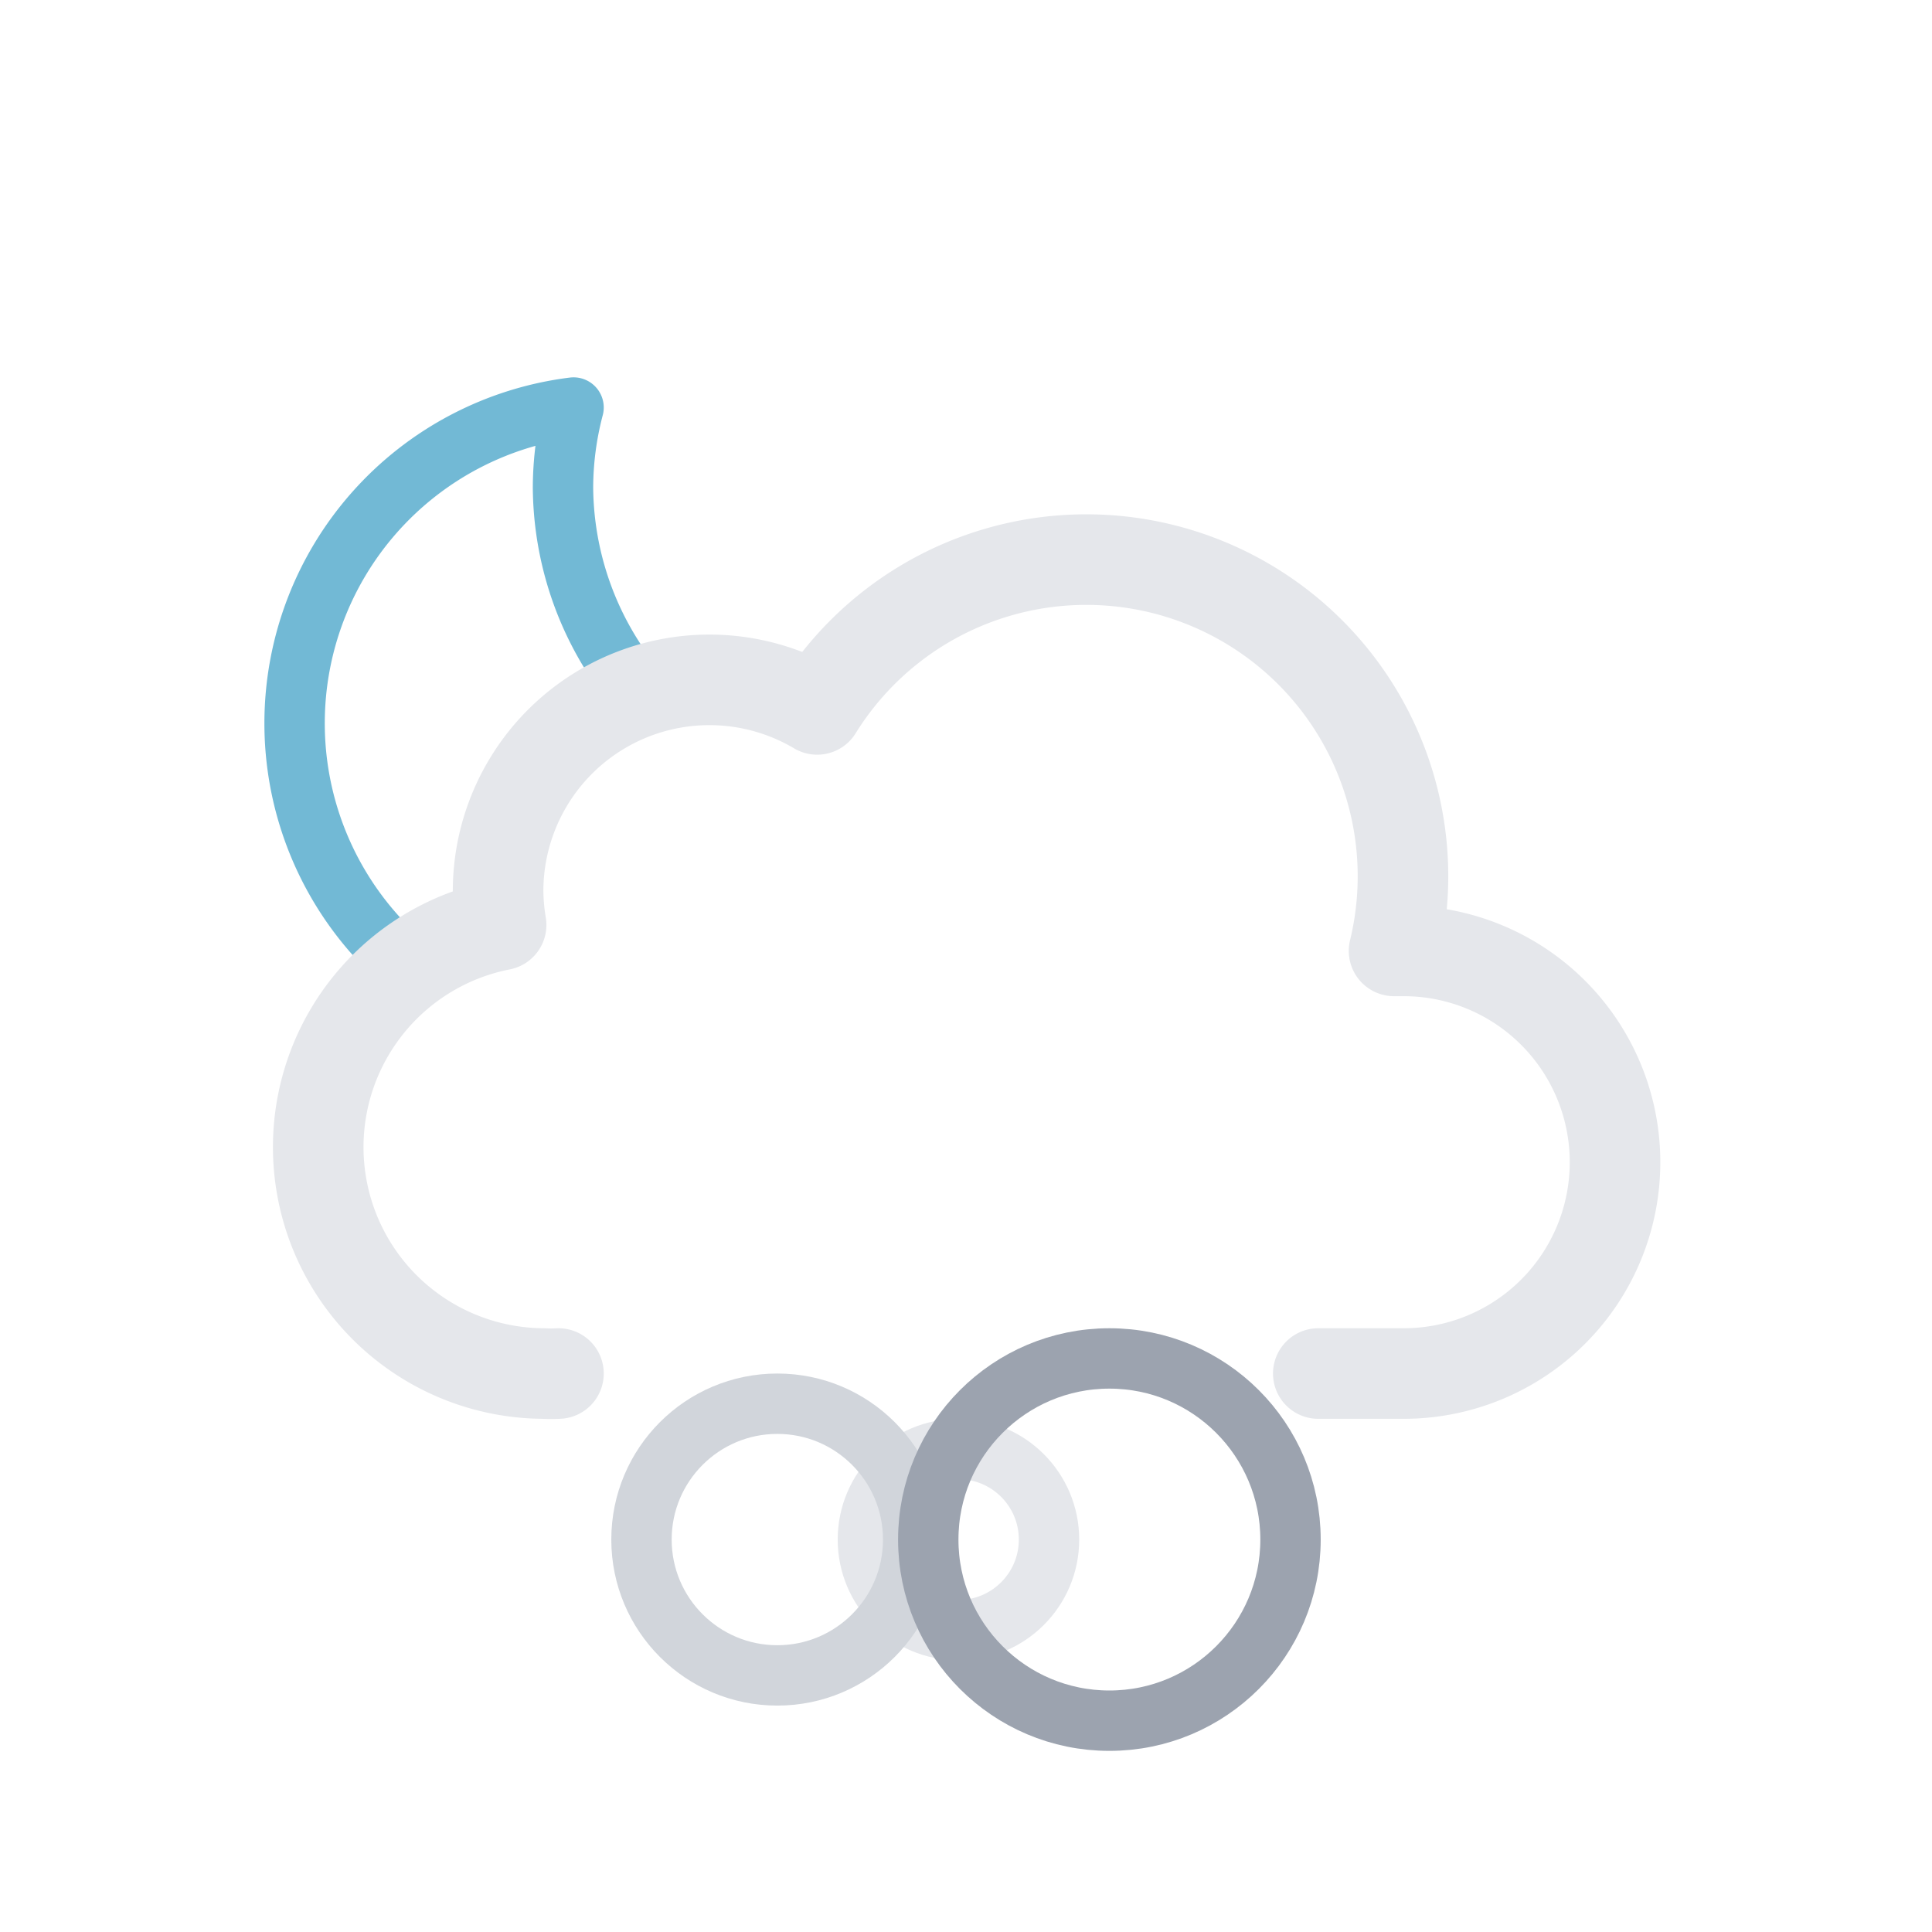 <svg xmlns="http://www.w3.org/2000/svg" viewBox="0 0 64 64">
    <defs>
        <clipPath id="a">
            <path fill="none" d="M12 35l-5.28-4.21-2-6 1-7 4-5 5-3h6l5 1 3 3L33 20l-6 4h-6l-3 3v4l-4 2-2 2z"/>
        </clipPath>
    </defs>
    <g clip-path="url(#a)">
        <g>
            <path fill="none" stroke="#72b9d5" stroke-linecap="round" stroke-linejoin="round" stroke-width="2"
                  d="M29.33 26.68a10.61 10.61 0 01-10.68-10.54A10.5 10.5 0 0119 13.5a10.54 10.54 0 1011.5 13.11 11.48 11.48 0 01-1.17.07z"/>
            <animateTransform attributeName="transform" dur="10s" repeatCount="indefinite" type="rotate"
                              values="-10 19.22 24.293;10 19.22 24.293;-10 19.22 24.293"/>
        </g>
    </g>
    <path fill="none" stroke="#e5e7eb" stroke-linecap="round" stroke-linejoin="round" stroke-width="3"
          d="M43.67 45.5h2.83a7 7 0 000-14h-.32a10.49 10.49 0 00-19.11-8 7 7 0 00-10.57 6 7.21 7.21 0 00.1 1.14A7.5 7.5 0 0018 45.5a4.19 4.19 0 00.5 0v0"/>
    <circle cx="31.75" cy="51" r="3" fill="none" stroke="#e5e7eb" stroke-linecap="round" stroke-linejoin="round"
            stroke-width="2">
        <animateTransform attributeName="transform" dur="3s" repeatCount="indefinite" type="translate"
                          values="0 0; 0 -17;"/>
        <animate attributeName="opacity" dur="3s" repeatCount="indefinite" values="0; 1; 1; 1; 0"/>
        <animate attributeName="r" dur="3s" repeatCount="indefinite" values="3; 4.5; 6"/>
        <animate attributeName="stroke" dur="3s" repeatCount="indefinite" values="#9ca3af; #d1d5db; #e5e7eb"/>
    </circle>
    <circle cx="25.75" cy="51" r="4.5" fill="none" stroke="#d1d5db" stroke-miterlimit="10" stroke-width="2">
        <animateTransform attributeName="transform" begin="-1s" dur="3s" repeatCount="indefinite" type="translate"
                          values="0 0; 0 -17;"/>
        <animate attributeName="opacity" begin="-1s" dur="3s" repeatCount="indefinite" values="0; 1; 1; 1; 0"/>
        <animate attributeName="r" begin="-1s" dur="3s" repeatCount="indefinite" values="3; 4.5; 6"/>
        <animate attributeName="cx" begin="-1s" dur="3s" repeatCount="indefinite" values="31.75; 25.75"/>
        <animate attributeName="stroke" begin="-1s" dur="3s" repeatCount="indefinite"
                 values="#9ca3af; #d1d5db; #e5e7eb"/>
    </circle>
    <circle cx="36.75" cy="51" r="6" fill="none" stroke="#9ca3af" stroke-miterlimit="10" stroke-width="2">
        <animateTransform attributeName="transform" begin="-2s" dur="3s" repeatCount="indefinite" type="translate"
                          values="0 0; 0 -17;"/>
        <animate attributeName="opacity" begin="-2s" dur="3s" repeatCount="indefinite" values="0; 1; 1; 1; 0"/>
        <animate attributeName="r" begin="-2s" dur="3s" repeatCount="indefinite" values="3; 4.5; 6"/>
        <animate attributeName="cx" begin="-2s" dur="3s" repeatCount="indefinite" values="31.75; 36.75"/>
        <animate attributeName="stroke" begin="-2s" dur="3s" repeatCount="indefinite"
                 values="#9ca3af; #d1d5db; #e5e7eb"/>
    </circle>
</svg>
